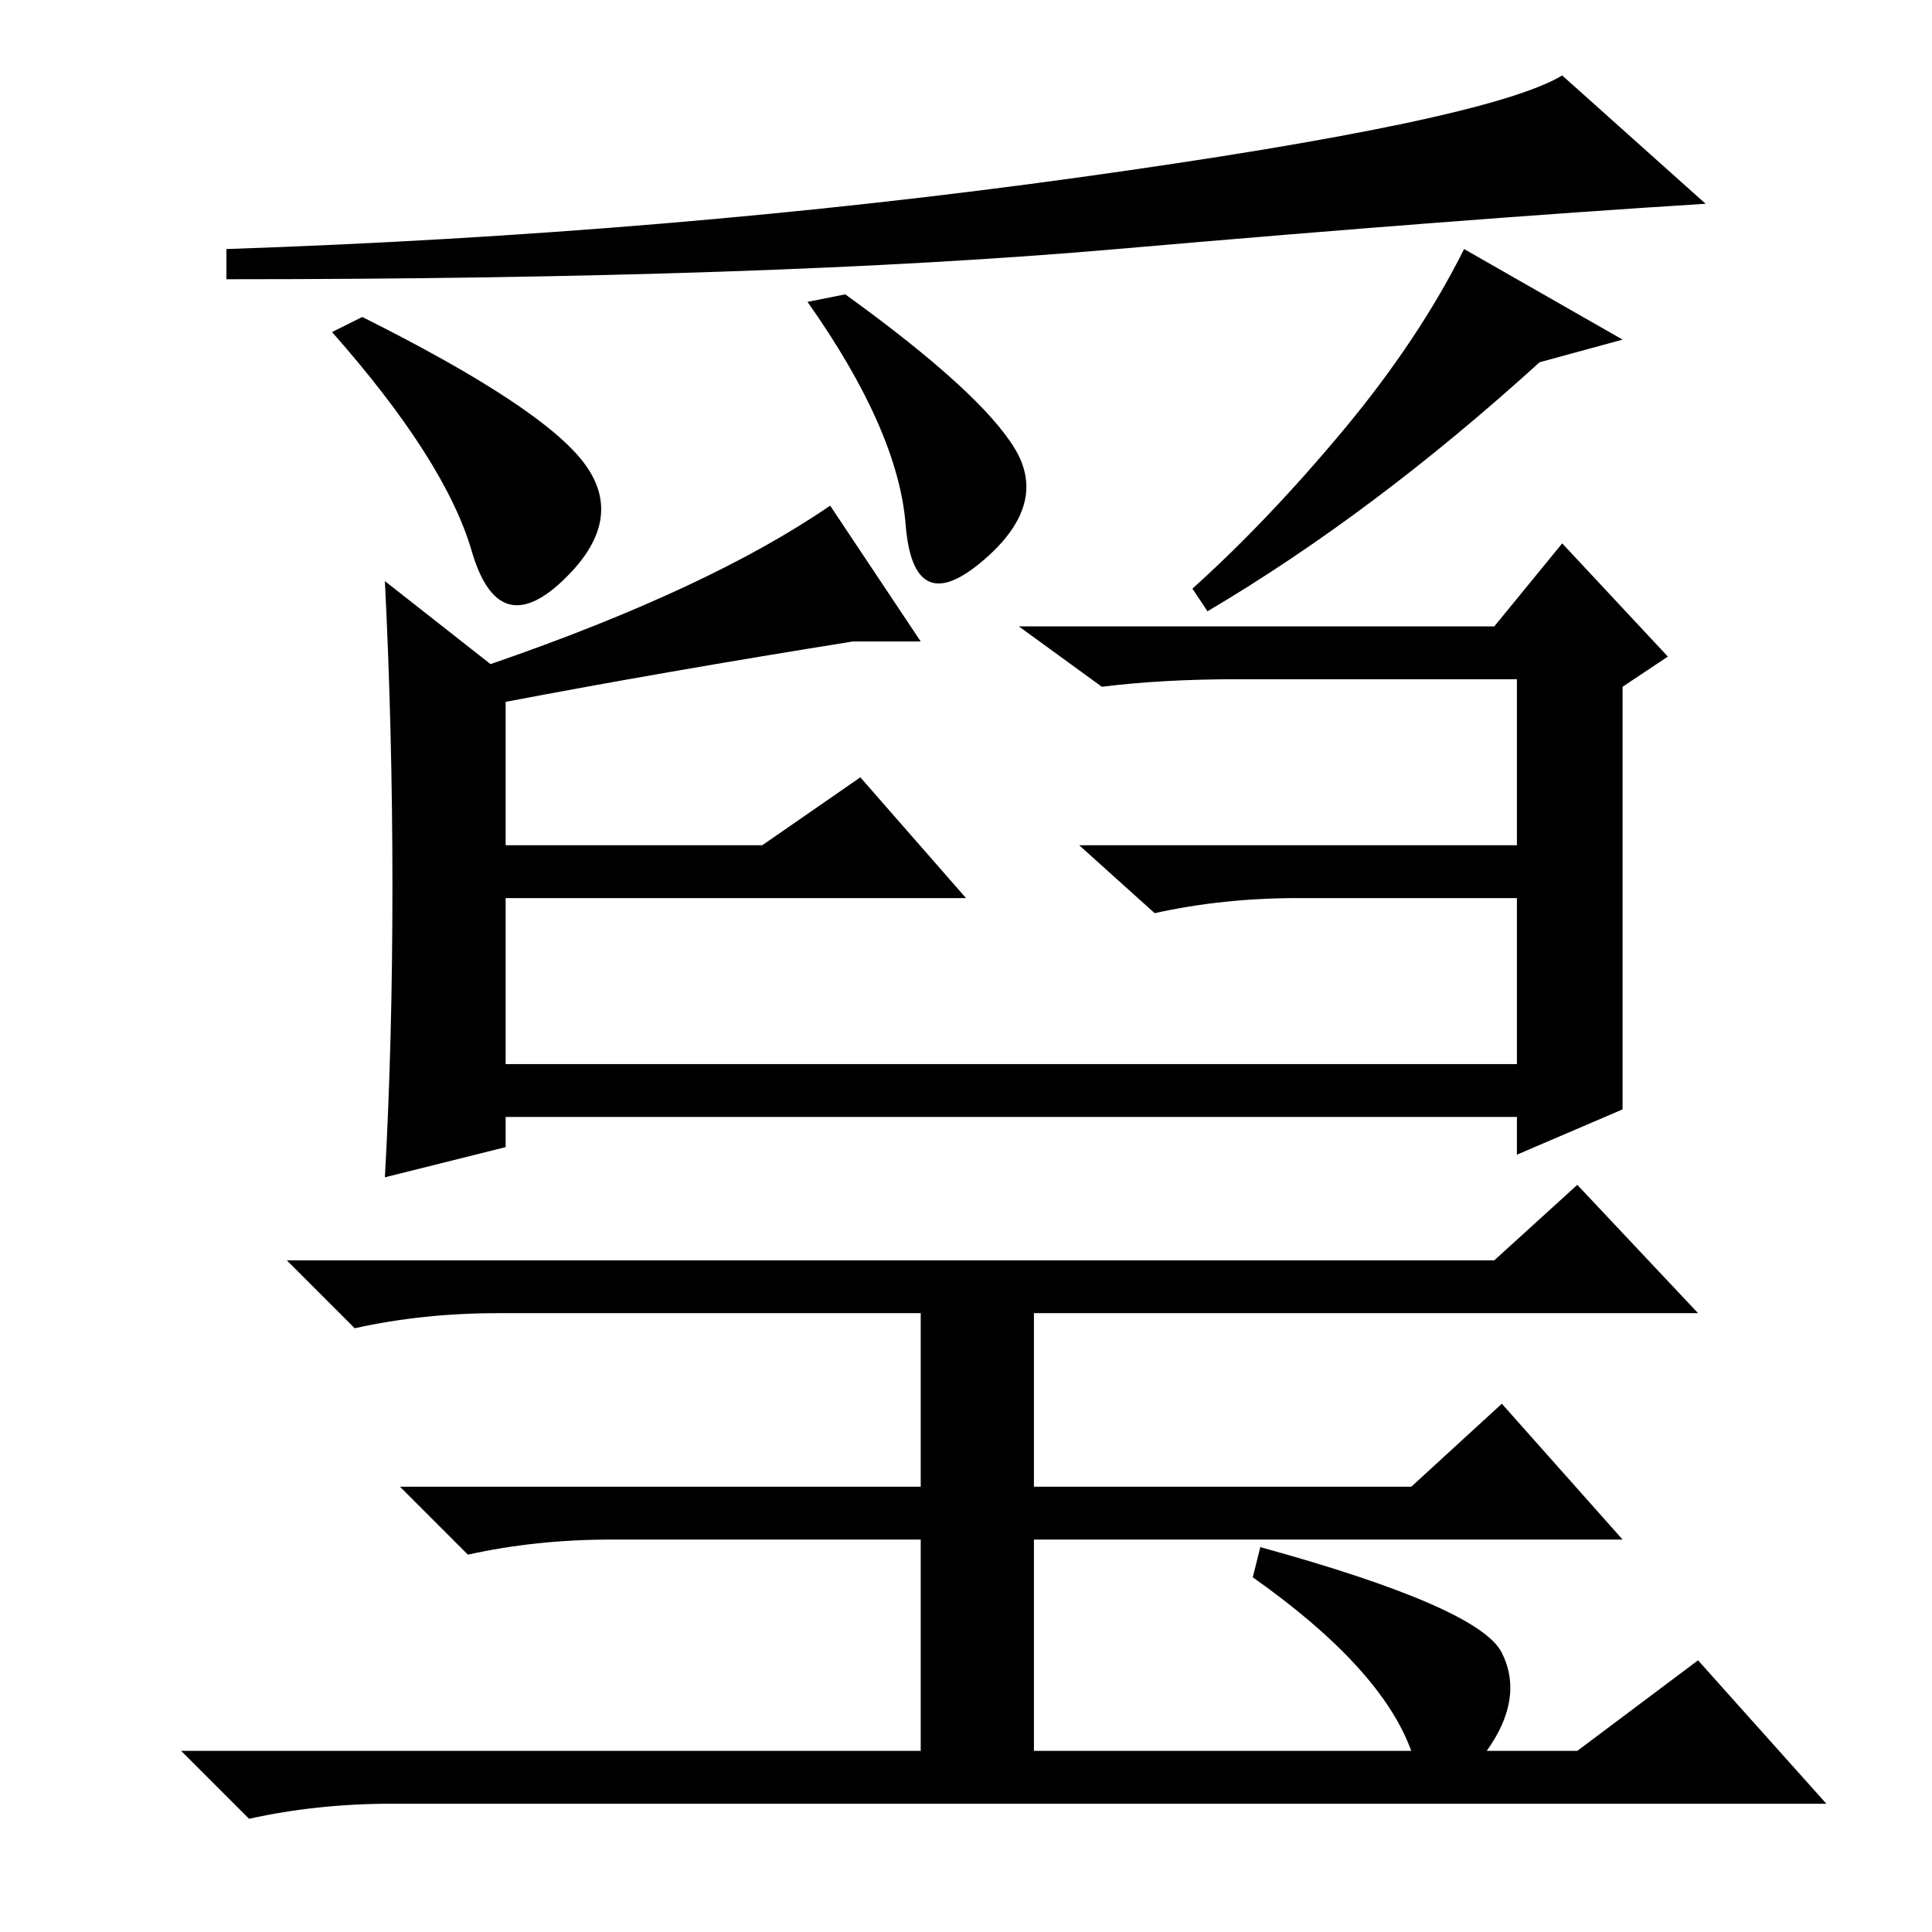 <?xml version="1.0" standalone="no"?>
<!DOCTYPE svg PUBLIC "-//W3C//DTD SVG 1.1//EN" "http://www.w3.org/Graphics/SVG/1.1/DTD/svg11.dtd" >
<svg xmlns="http://www.w3.org/2000/svg" xmlns:xlink="http://www.w3.org/1999/xlink" version="1.1" viewBox="0 -36 256 256">
  <g transform="matrix(1 0 0 -1 0 220)">
   <path fill="currentColor"
d="M77.5 194.5q5.5 -7.5 -3 -15.5t-12 4t-18.5 29l4 2q24 -12 29.5 -19.5zM134.5 196.5q4.5 -7.5 -4.5 -15t-10 5t-13 29.5l5 1q18 -13 22.5 -20.5zM160 175l-2 3q10 9 20 21t16 24l21 -12l-11 -3q-22 -20 -44 -33zM143 232.5q54 7.5 64 13.5l19 -17q-32 -2 -78 -6t-118 -4
v4q59 2 113 9.5zM52 138.5q0 20.5 -1 40.5l14 -11q29 10 45 21l12 -18h-9q-25 -4 -46 -8v-19h34l13 9l14 -16h-61v-22h134v22h-29q-10 0 -19 -2l-10 9h58v22h-37q-10 0 -18 -1l-11 8h63l9 11l14 -15l-6 -4v-32v-24l-14 -6v5h-134v-4l-16 -4q1 18 1 38.5zM137 82v-23h50
l12 11l16 -18h-78v-28h50q-4 11 -21 23l1 4q29 -8 32 -14t-2 -13h12l16 12l17 -19h-190q-10 0 -19 -2l-9 9h98v28h-41q-10 0 -19 -2l-9 9h69v23h-56q-10 0 -19 -2l-9 9h160l11 10l16 -17h-88z" />
  </g>

</svg>

